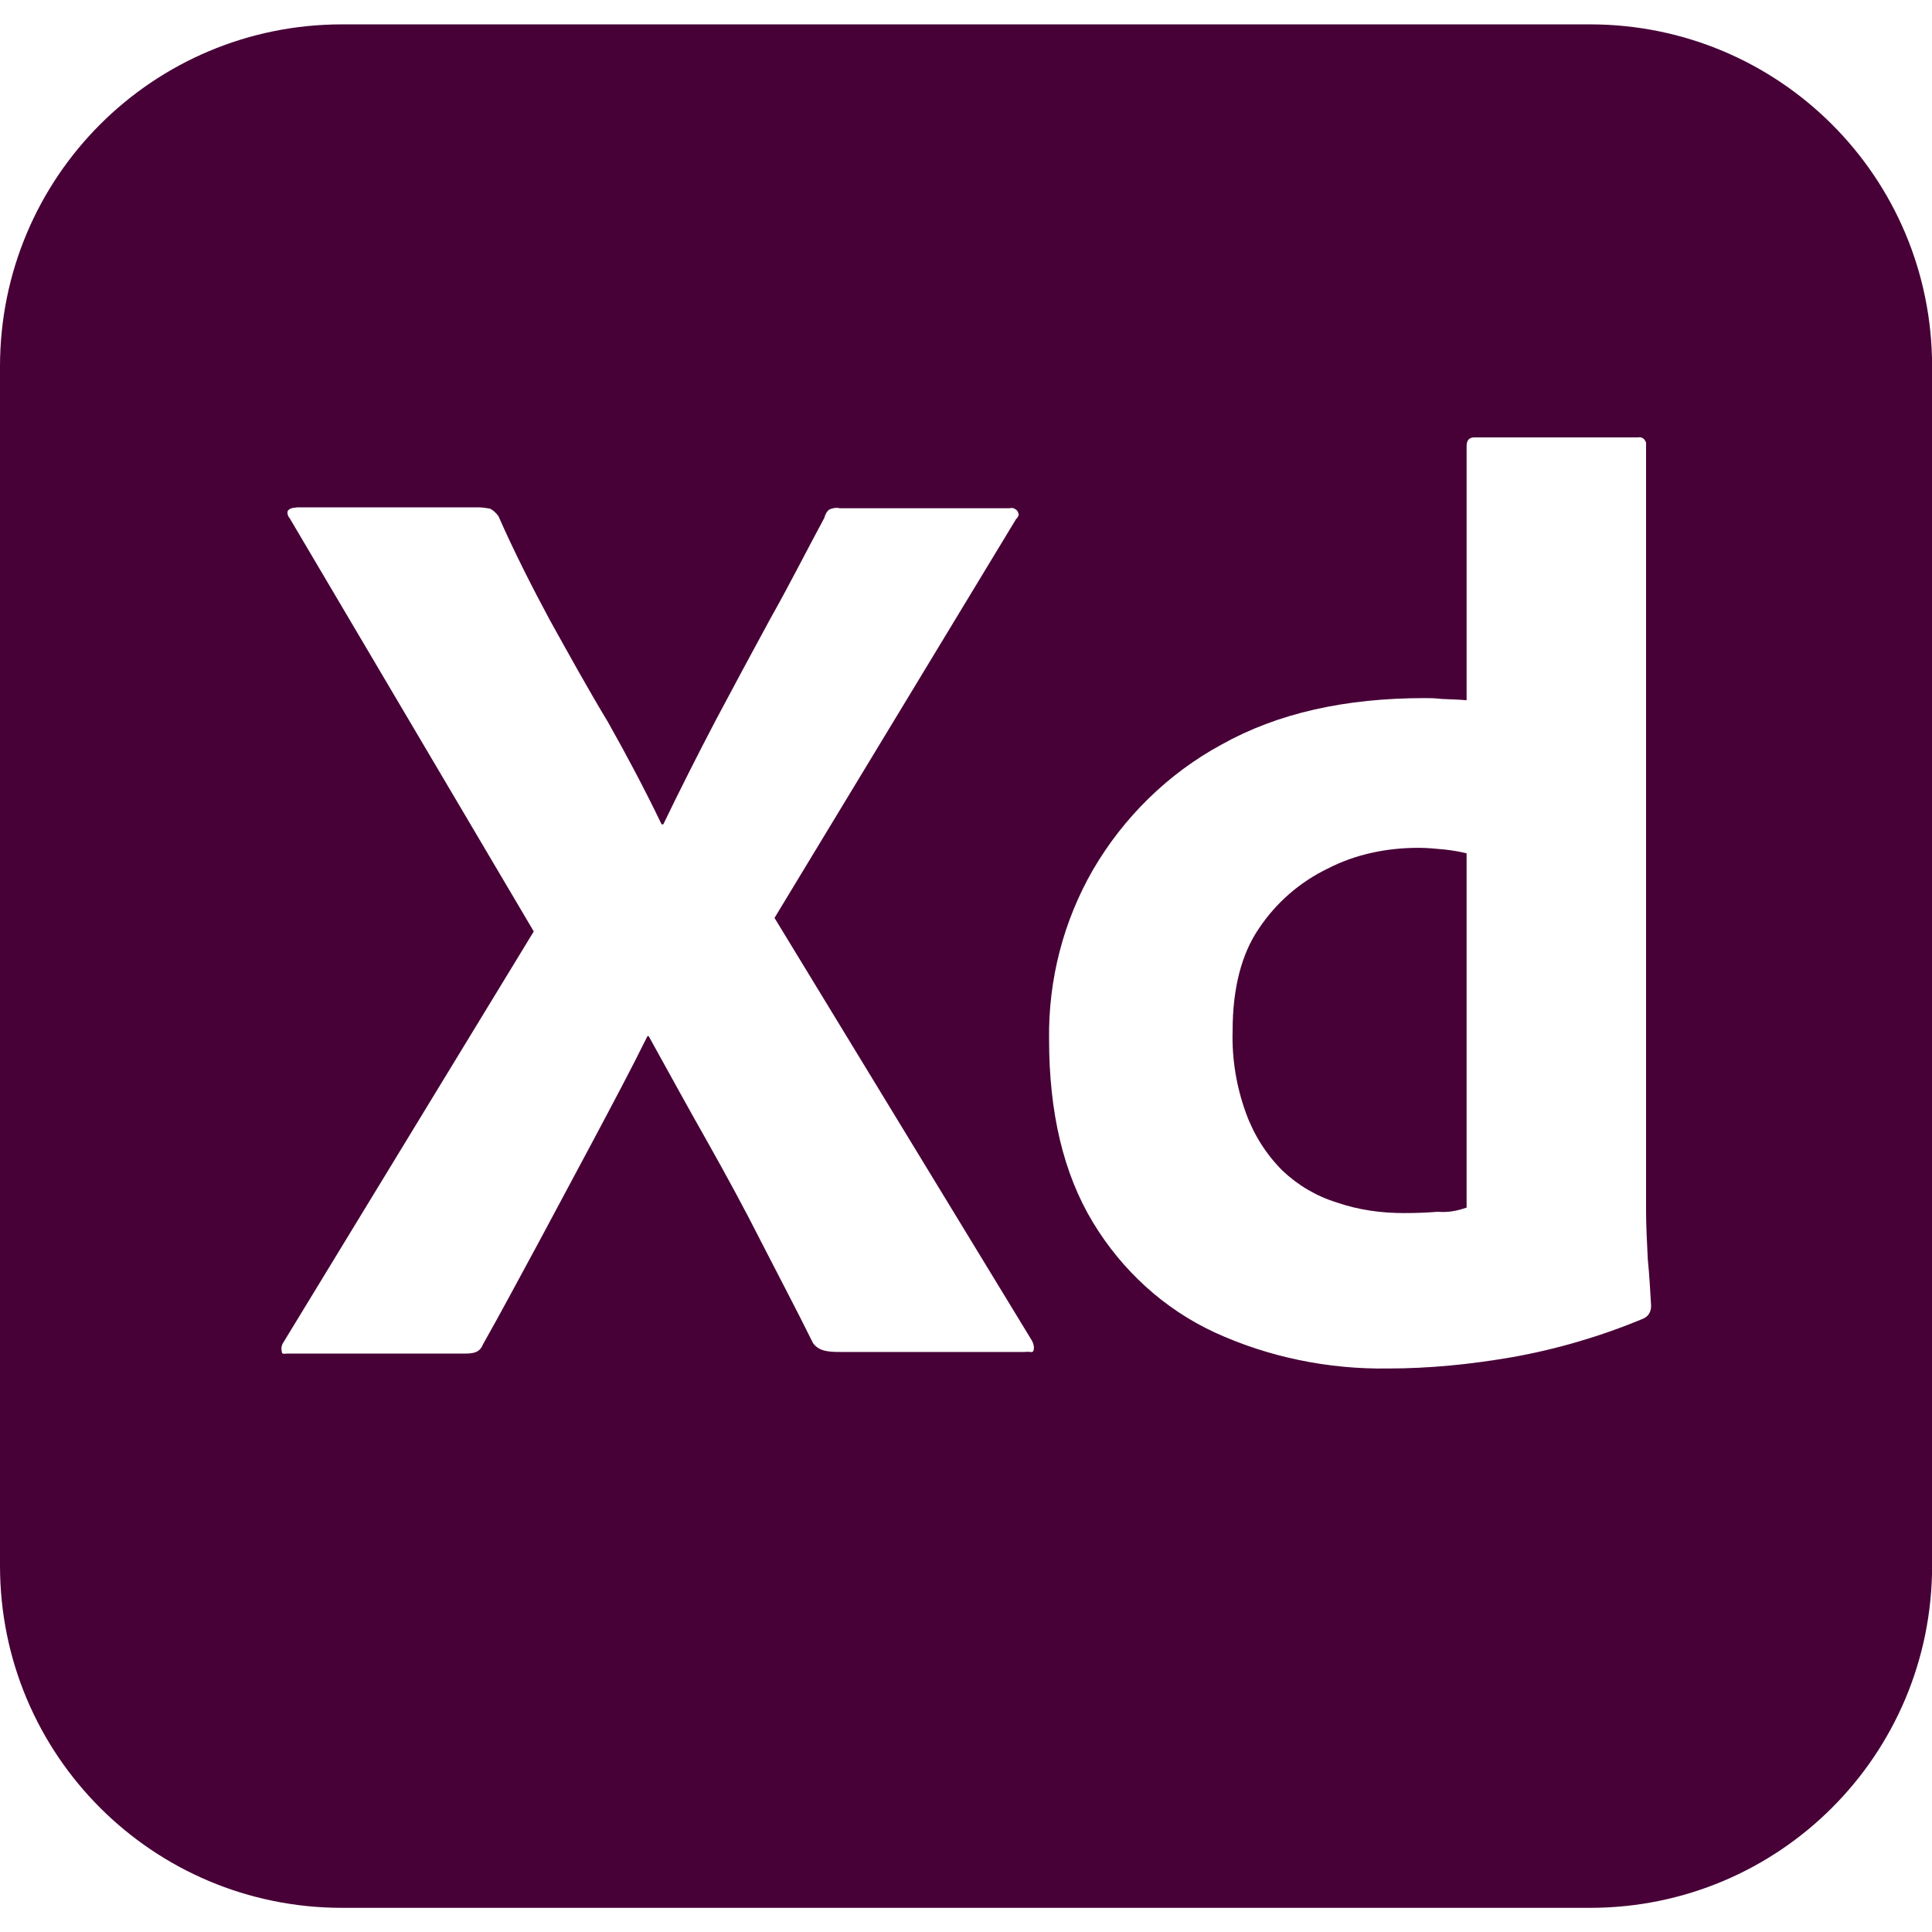 <svg height="18" viewBox="0 0 18 18" width="18" xmlns="http://www.w3.org/2000/svg"><path d="m3.188.227c-1.762 0-3.188 1.422-3.188 3.188v11.172c0 1.766 1.426 3.188 3.188 3.188h11.625c1.762 0 3.188-1.422 3.188-3.188v-11.172c0-1.766-1.426-3.188-3.188-3.188zm10.551 3.848h1.523c.039-.008.066.02.074.051v7.156c0 .133.008.285.016.449.016.156.023.309.031.434 0 .055-.023.098-.074.121-.395.164-.805.285-1.223.359-.383.066-.766.105-1.156.105-.555.008-1.109-.105-1.613-.336-.473-.219-.863-.578-1.133-1.023-.277-.457-.41-1.027-.41-1.707-.008-.555.133-1.102.41-1.582.285-.488.699-.895 1.195-1.164.523-.293 1.152-.434 1.895-.434.039 0 .09 0 .16.008.066.004.141.004.23.012v-2.367c0-.055.023-.082.074-.082zm-10.977.652h1.699c.039 0 .078.008.105.012.031.016.055.039.078.07.141.32.305.645.477.965.18.324.355.641.543.953.176.312.344.629.5.953h.016c.156-.324.32-.648.488-.969.168-.316.336-.629.508-.945.176-.312.34-.637.504-.941.008-.031.023-.062.047-.078.027-.012.059-.02.098-.012h1.582c.016-.004.035-.004.051.008.016.008.027.023.031.043.008.008-.008.039-.023.051l-2.25 3.715 2.398 3.938c.016.031.023.059.016.09-.008.031-.035.008-.082.016h-1.719c-.117 0-.199-.008-.254-.082-.156-.316-.32-.625-.48-.938-.156-.309-.328-.625-.508-.945-.184-.324-.363-.652-.543-.977h-.012c-.16.324-.332.645-.504.969-.172.32-.344.645-.512.957-.172.316-.344.641-.516.945-.031.078-.09.086-.172.086h-1.652c-.027 0-.051.012-.051-.023-.008-.027 0-.059.016-.082l2.332-3.828-2.273-3.848c-.023-.027-.027-.059-.016-.074.016-.02.047-.027.078-.027zm10.453 3.172c-.293 0-.586.059-.848.195-.258.125-.477.316-.637.555-.164.238-.246.562-.246.953-.008.262.035.523.125.77.074.203.188.383.34.535.145.137.316.238.508.297.203.07.414.098.625.098.109 0 .215-.004.312-.012.098.008.18-.008.27-.039v-3.301c-.066-.016-.133-.027-.203-.035-.082-.008-.164-.016-.246-.016zm0 0" fill="#470137"/></svg>